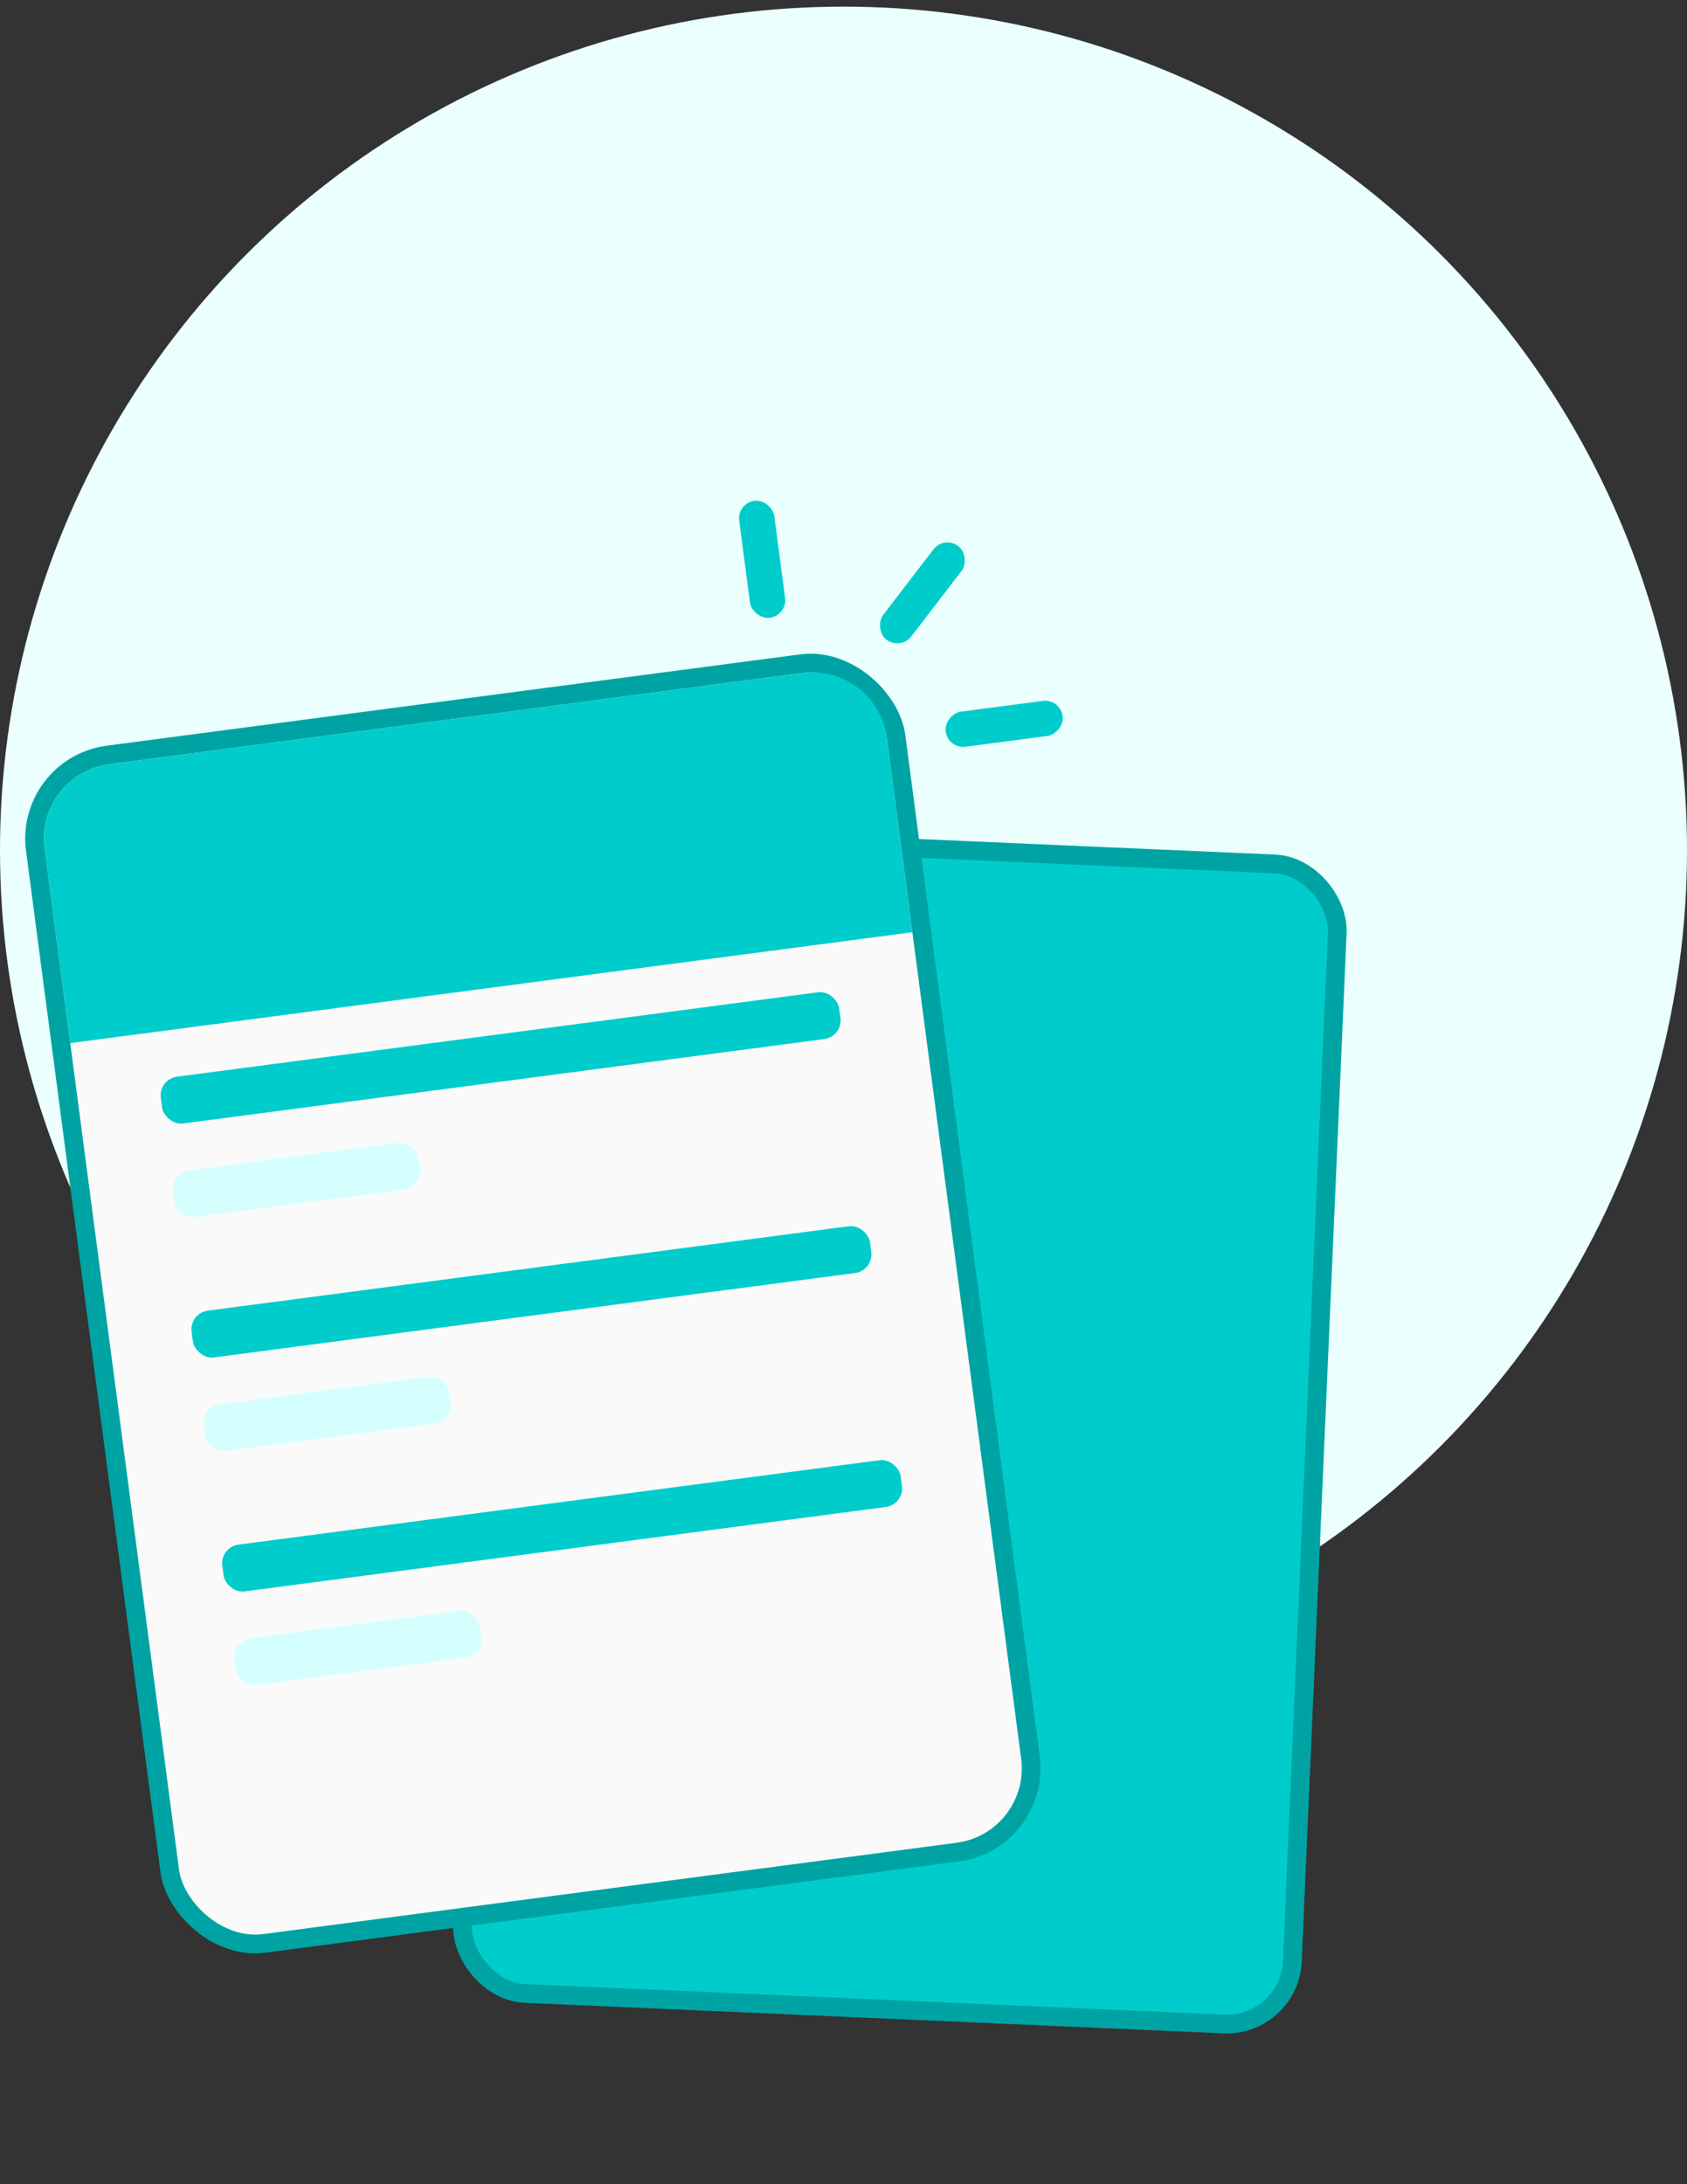 <svg width="180" height="233" viewBox="0 0 180 233" fill="none" xmlns="http://www.w3.org/2000/svg">
<rect x="0" y="0" width="180" height="233" fill="#333333" stroke="none"/>
<circle cx="90" cy="90.707" r="90" fill="#EBFFFF"/>
<rect x="54.444" y="88.604" width="88.629" height="123.874" rx="7" transform="rotate(2.5 54.444 88.604)" fill="#00CCCC" stroke="#00A3A3" stroke-width="2"/>
<rect x="2.593" y="81.717" width="92.629" height="127.874" rx="9" transform="rotate(-7.5 2.593 81.717)" fill="#FAFAFA" stroke="#00A3A3" stroke-width="2"/>
<path d="M4.759 90.51C4.182 86.129 7.266 82.111 11.646 81.534L85.637 71.793C90.018 71.216 94.036 74.3 94.613 78.68L97.348 99.452L7.494 111.281L4.759 90.51Z" fill="#00CCCC"/>
<rect x="113.137" y="74.524" width="3.776" height="12.587" rx="1.888" transform="rotate(82.5 113.137 74.524)" fill="#00CCCC"/>
<rect x="78.625" y="53.673" width="3.776" height="12.587" rx="1.888" transform="rotate(-7.5 78.625 53.673)" fill="#00CCCC"/>
<rect x="100.75" y="57.109" width="3.776" height="12.587" rx="1.888" transform="rotate(37.5 100.75 57.109)" fill="#00CCCC"/>
<rect x="16.895" y="115.125" width="73.007" height="5.035" rx="2" transform="rotate(-7.5 16.895 115.125)" fill="#00CCCC"/>
<rect x="20.184" y="140.084" width="73.007" height="5.035" rx="2" transform="rotate(-7.5 20.184 140.084)" fill="#00CCCC"/>
<rect x="23.457" y="165.044" width="73.007" height="5.035" rx="2" transform="rotate(-7.5 23.457 165.044)" fill="#00CCCC"/>
<rect x="18.195" y="125.106" width="26.434" height="5.035" rx="2" transform="rotate(-7.5 18.195 125.106)" fill="#D5FFFF"/>
<rect x="21.488" y="150.066" width="26.434" height="5.035" rx="2" transform="rotate(-7.5 21.488 150.066)" fill="#D5FFFF"/>
<rect x="24.773" y="175.025" width="26.434" height="5.035" rx="2" transform="rotate(-7.5 24.773 175.025)" fill="#D5FFFF"/>
</svg>
